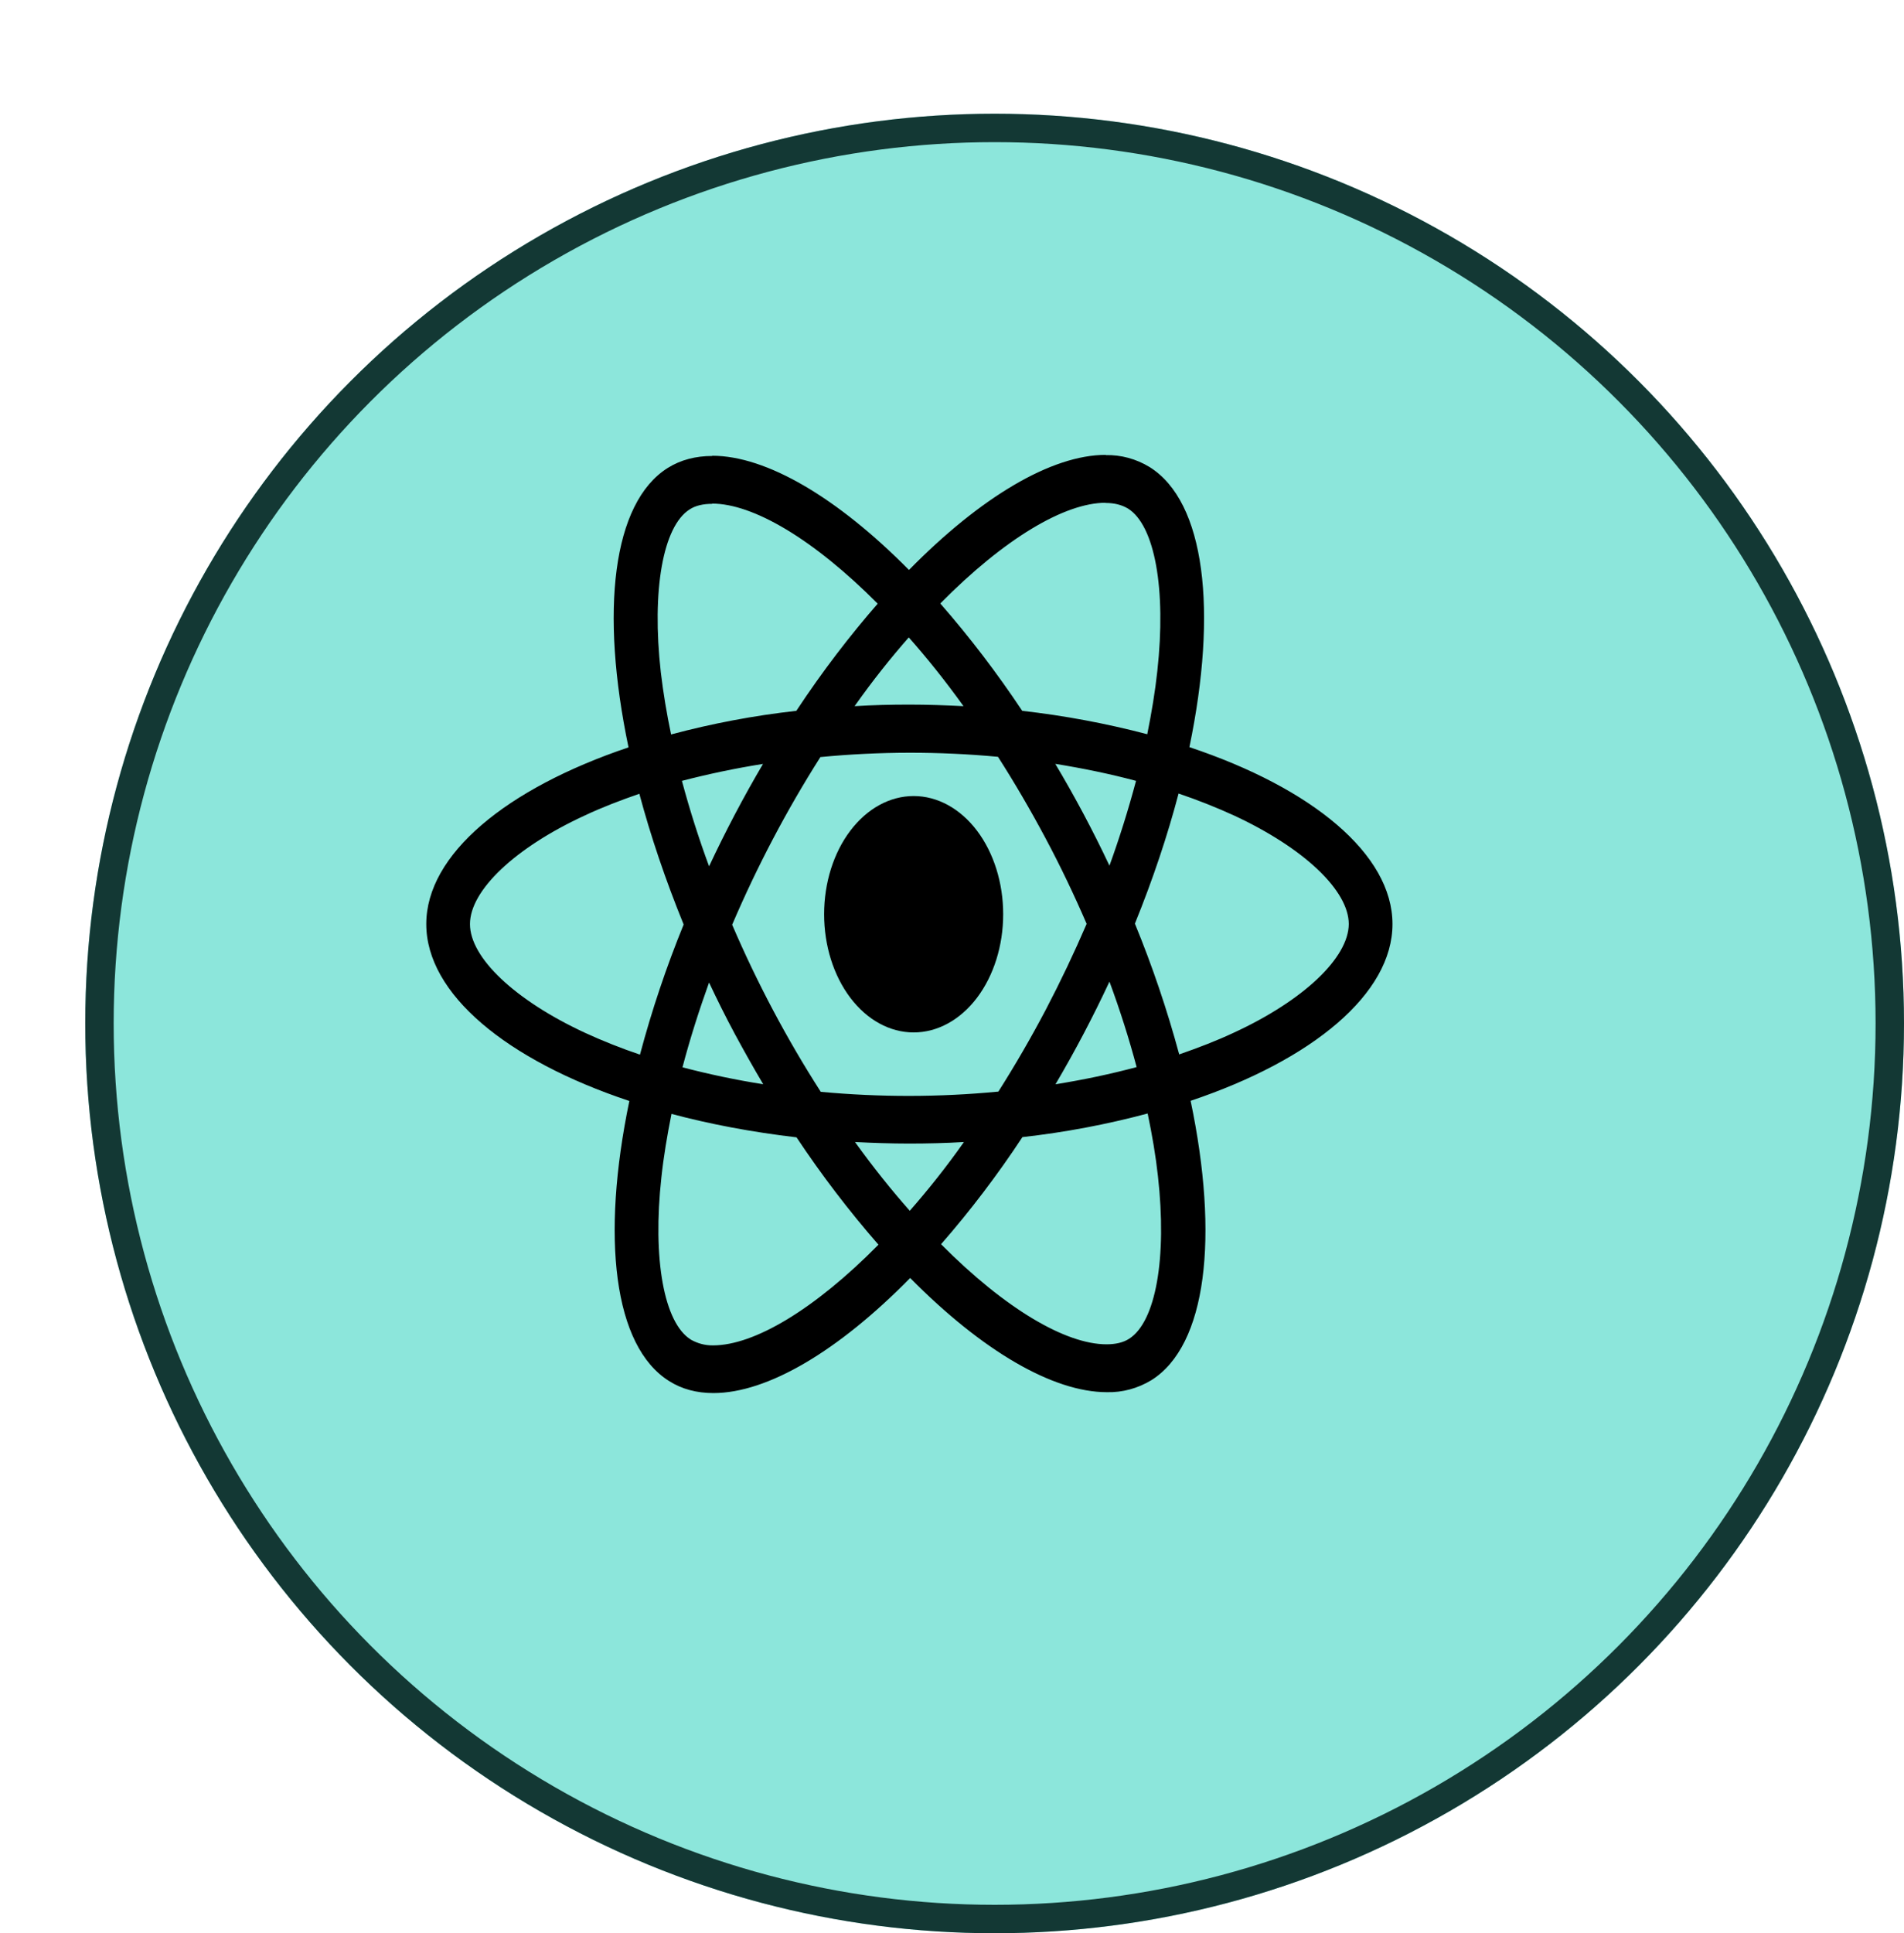 <svg width="67" height="68" viewBox="0 0 67 68" fill="none" xmlns="http://www.w3.org/2000/svg">
<g filter="url(#filter0_d_16_317)">
<circle cx="32" cy="32" r="32" fill="#8CE6DB"/>
<circle cx="32" cy="32" r="31.5" stroke="#133834"/>
</g>
<path d="M49 32.504C49 30.049 46.179 27.722 41.854 26.28C42.853 21.477 42.41 17.654 40.455 16.429C39.981 16.14 39.445 15.995 38.902 16.008V17.691C39.221 17.691 39.477 17.76 39.693 17.888C40.635 18.478 41.044 20.72 40.725 23.606C40.649 24.316 40.524 25.063 40.371 25.826C38.923 25.446 37.453 25.171 35.971 25.003C35.088 23.676 34.125 22.414 33.088 21.227C35.348 18.938 37.468 17.684 38.91 17.684V16C37.004 16 34.509 17.481 31.986 20.048C29.464 17.498 26.968 16.031 25.063 16.031V17.714C26.498 17.714 28.625 18.961 30.885 21.234C29.915 22.346 28.944 23.606 28.022 25.003C26.537 25.169 25.064 25.446 23.615 25.834C23.462 25.111 23.341 24.38 23.253 23.644C22.928 20.757 23.33 18.515 24.266 17.919C24.473 17.783 24.744 17.722 25.063 17.722V16.039C24.482 16.039 23.953 16.174 23.497 16.46C21.549 17.684 21.113 21.498 22.117 26.288C17.806 27.739 15 30.057 15 32.504C15 34.959 17.821 37.286 22.146 38.726C21.147 43.531 21.59 47.354 23.545 48.577C23.996 48.864 24.523 49 25.104 49C27.011 49 29.505 47.519 32.028 44.952C34.55 47.504 37.045 48.969 38.952 48.969C39.499 48.982 40.039 48.836 40.517 48.546C42.465 47.323 42.901 43.51 41.897 38.72C46.194 37.278 49 34.951 49 32.504ZM39.976 27.466C39.707 28.475 39.395 29.471 39.041 30.449C38.462 29.221 37.826 28.026 37.135 26.868C38.12 27.027 39.069 27.223 39.977 27.466H39.976ZM36.803 35.51C36.284 36.497 35.726 37.46 35.132 38.396C33.053 38.596 30.962 38.598 28.882 38.404C27.689 36.546 26.646 34.58 25.764 32.527C26.644 30.469 27.683 28.496 28.869 26.629C30.948 26.429 33.039 26.426 35.118 26.62C35.693 27.518 36.256 28.479 36.795 29.491C37.322 30.48 37.801 31.483 38.238 32.496C37.796 33.521 37.318 34.527 36.803 35.51ZM39.041 34.528C39.415 35.539 39.735 36.552 39.997 37.534C39.09 37.777 38.133 37.98 37.142 38.138C37.83 36.97 38.464 35.765 39.041 34.528ZM32.014 42.588C31.37 41.862 30.725 41.055 30.087 40.17C30.711 40.201 31.348 40.224 31.993 40.224C32.645 40.224 33.289 40.208 33.92 40.17C33.296 41.055 32.652 41.862 32.014 42.588ZM26.858 38.138C25.902 37.987 24.954 37.788 24.016 37.542C24.272 36.568 24.591 35.562 24.951 34.559C25.235 35.161 25.534 35.766 25.86 36.372C26.186 36.975 26.517 37.565 26.858 38.138ZM31.979 22.42C32.623 23.146 33.268 23.953 33.905 24.838C33.282 24.807 32.645 24.784 32 24.784C31.348 24.784 30.704 24.799 30.073 24.838C30.697 23.953 31.341 23.146 31.979 22.42ZM26.85 26.87C26.163 28.035 25.53 29.238 24.952 30.472C24.588 29.488 24.269 28.484 23.996 27.466C24.902 27.231 25.86 27.027 26.85 26.87ZM20.579 36.325C18.125 35.186 16.538 33.69 16.538 32.504C16.538 31.318 18.125 29.814 20.579 28.683C21.174 28.403 21.826 28.153 22.498 27.92C22.894 29.399 23.414 30.94 24.057 32.519C23.45 34.005 22.936 35.534 22.52 37.096C21.862 36.874 21.214 36.617 20.579 36.325ZM24.308 47.118C23.365 46.531 22.956 44.286 23.275 41.402C23.351 40.692 23.476 39.943 23.629 39.18C24.986 39.543 26.469 39.822 28.029 40.005C28.912 41.332 29.875 42.594 30.912 43.781C28.652 46.069 26.532 47.323 25.09 47.323C24.817 47.327 24.549 47.256 24.308 47.119V47.118ZM40.746 41.363C41.072 44.249 40.67 46.492 39.734 47.089C39.527 47.224 39.256 47.285 38.937 47.285C37.502 47.285 35.374 46.039 33.115 43.764C34.148 42.582 35.104 41.323 35.978 39.997C37.463 39.831 38.935 39.554 40.385 39.166C40.545 39.929 40.669 40.661 40.746 41.363ZM43.414 36.325C42.819 36.605 42.167 36.855 41.495 37.088C41.071 35.518 40.55 33.981 39.936 32.488C40.574 30.918 41.085 29.385 41.473 27.912C42.133 28.135 42.783 28.392 43.421 28.683C45.875 29.822 47.462 31.318 47.462 32.504C47.454 33.69 45.868 35.194 43.414 36.325Z" fill="black"/>
<path d="M32.151 36.315C32.986 36.315 33.788 35.877 34.379 35.097C34.969 34.317 35.301 33.26 35.301 32.157C35.301 31.055 34.969 29.997 34.379 29.218C33.788 28.438 32.986 28 32.151 28C31.315 28 30.514 28.438 29.923 29.218C29.332 29.997 29 31.055 29 32.157C29 33.26 29.332 34.317 29.923 35.097C30.514 35.877 31.315 36.315 32.151 36.315Z" fill="black"/>
<defs>
<filter id="filter0_d_16_317" x="0" y="0" width="67" height="68" filterUnits="userSpaceOnUse" color-interpolation-filters="sRGB">
<feFlood flood-opacity="0" result="BackgroundImageFix"/>
<feColorMatrix in="SourceAlpha" type="matrix" values="0 0 0 0 0 0 0 0 0 0 0 0 0 0 0 0 0 0 127 0" result="hardAlpha"/>
<feOffset dx="3" dy="4"/>
<feComposite in2="hardAlpha" operator="out"/>
<feColorMatrix type="matrix" values="0 0 0 0 0.056 0 0 0 0 0.15 0 0 0 0 0.14 0 0 0 1 0"/>
<feBlend mode="normal" in2="BackgroundImageFix" result="effect1_dropShadow_16_317"/>
<feBlend mode="normal" in="SourceGraphic" in2="effect1_dropShadow_16_317" result="shape"/>
</filter>
</defs>
</svg>

